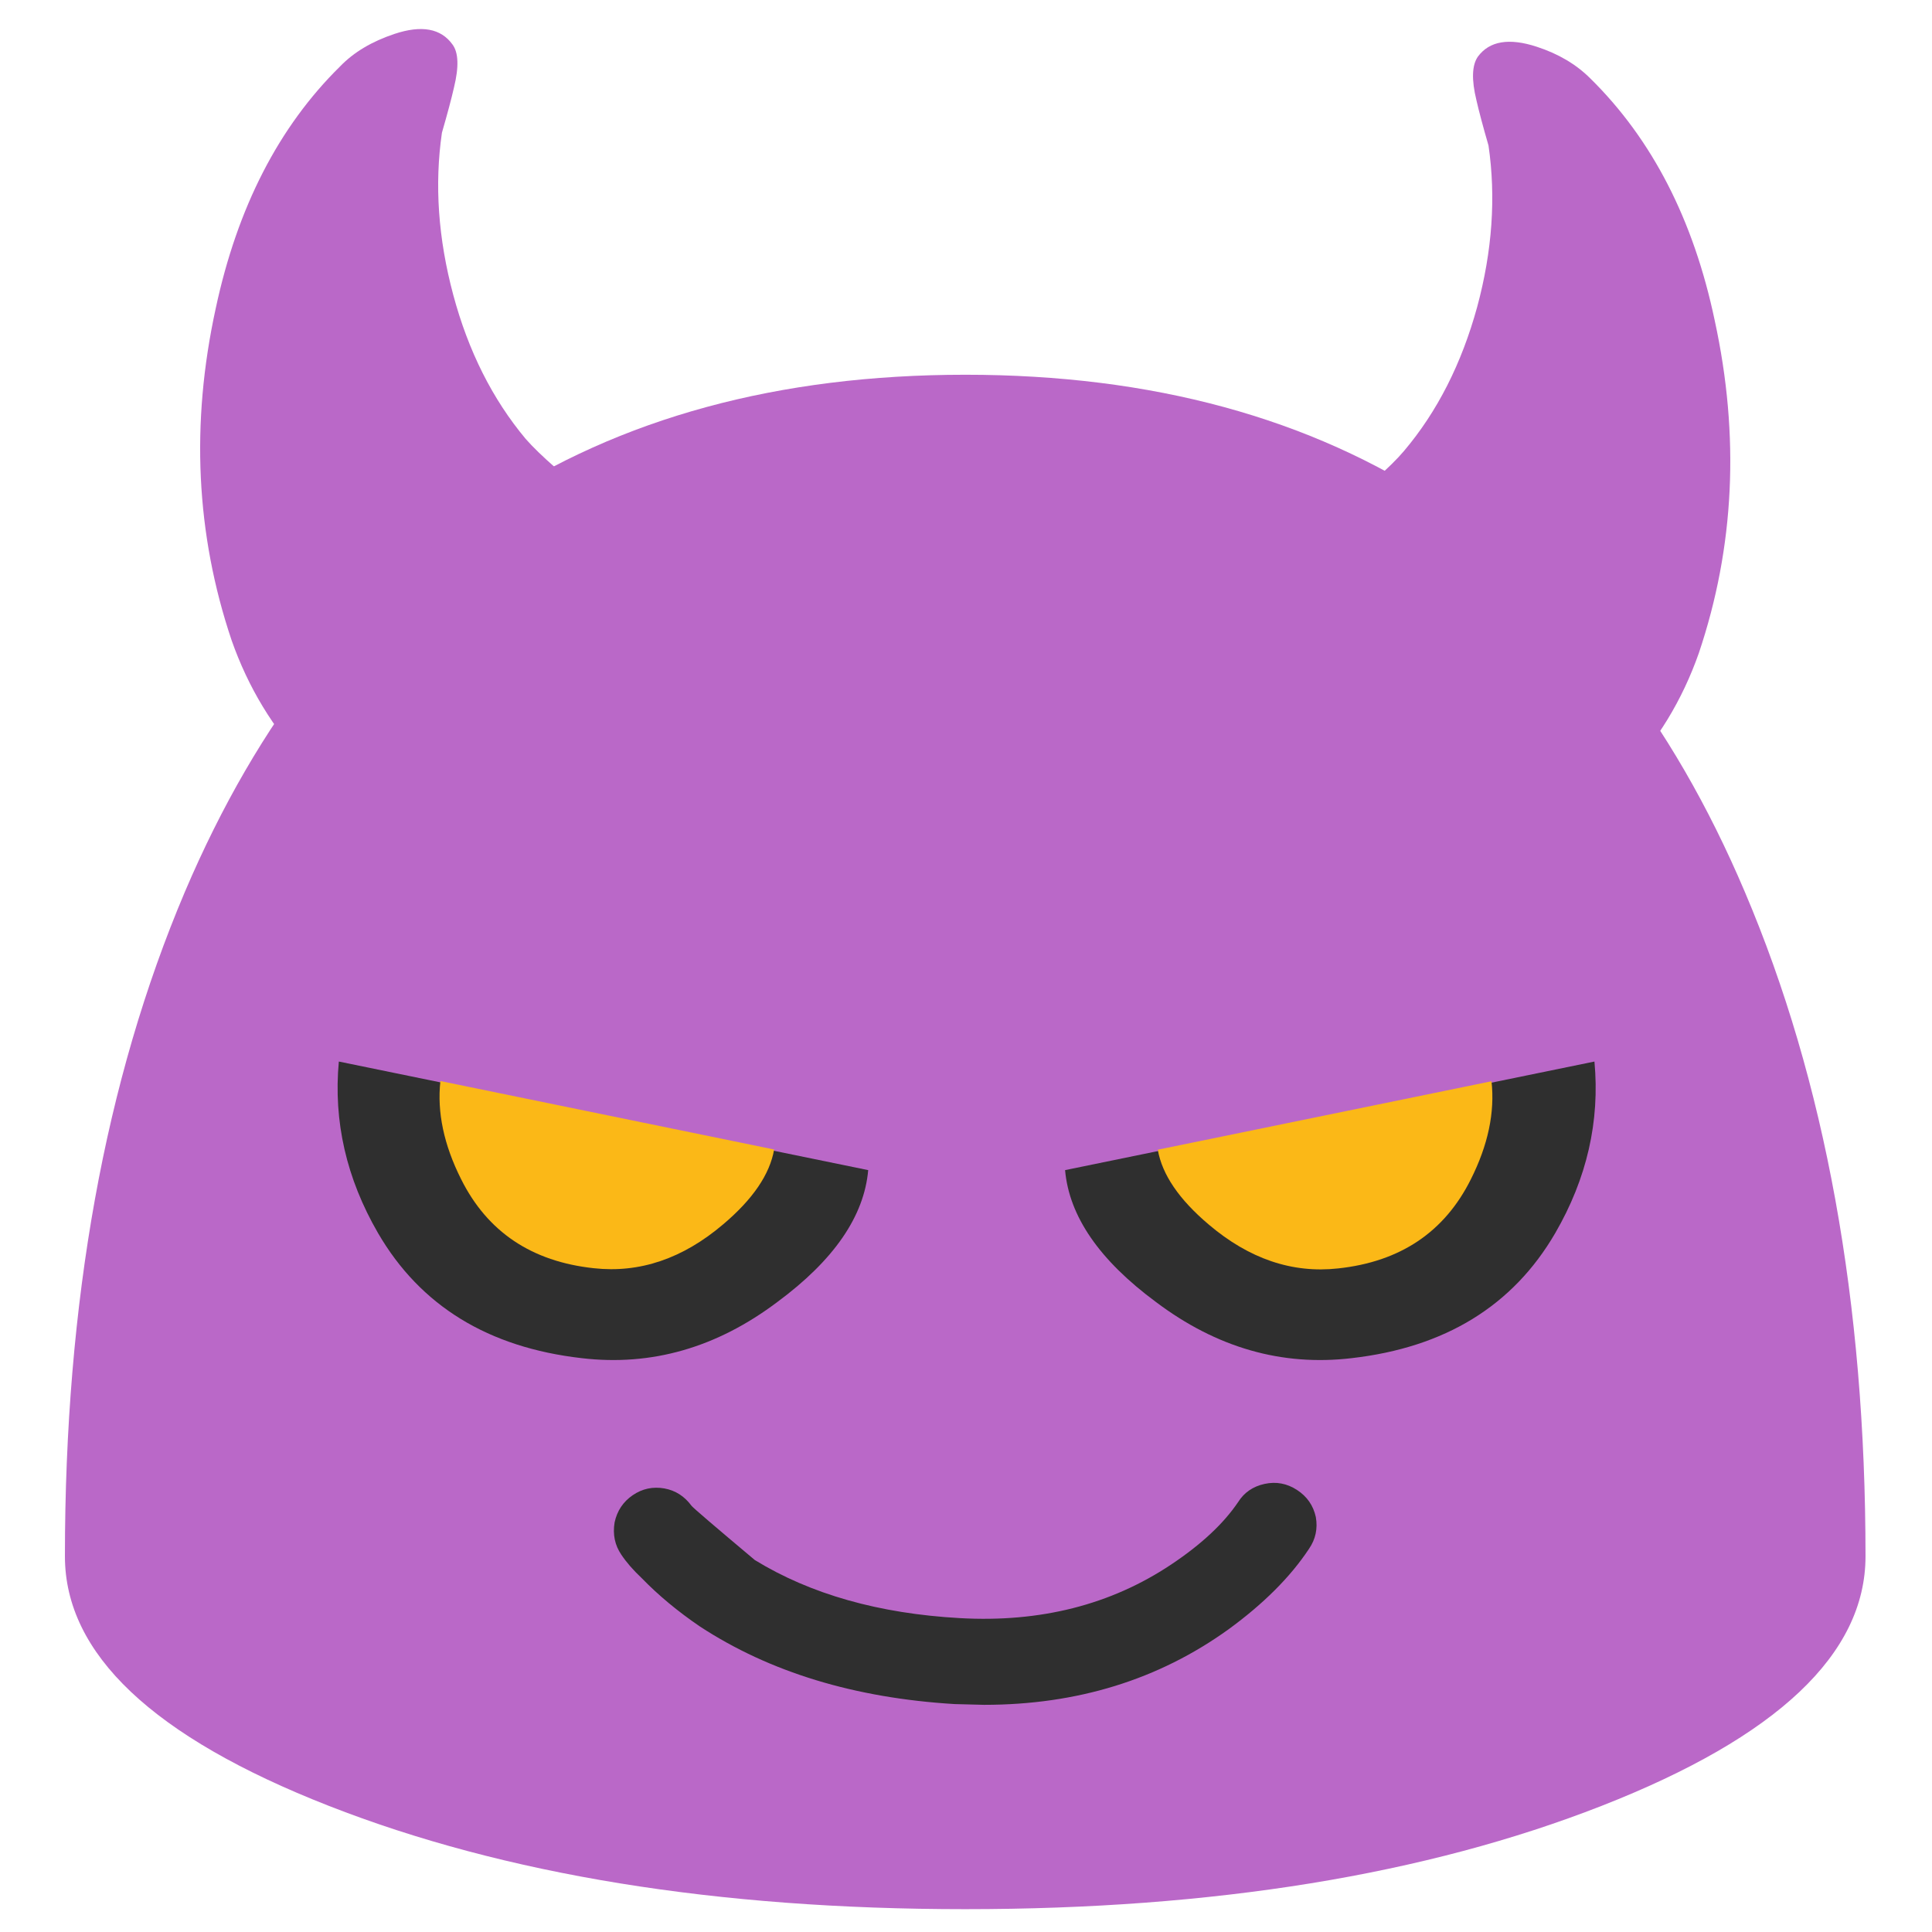 <svg xmlns="http://www.w3.org/2000/svg" xmlns:xlink="http://www.w3.org/1999/xlink" preserveAspectRatio="none" viewBox="0 0 72 72"><defs><path id="a" fill="#BA68C8" d="M105.9 5.2q-1.4-1.4-3.55-2.1-2.75-.9-3.9.65-.6.85-.1 2.9.25 1.1.8 3 .75 5.15-.75 10.7-1.55 5.65-4.85 9.55-1.3 1.55-5.25 4.65-3.35 2.65-4.4 5.65-1.6 4.55 1.95 9.6 2.4 3.4 6.15 5.3 4.15 2.1 7.95 1.25 4.45-.95 8.15-4.85 3.35-3.5 5-8.2 3.55-10.55 1.05-22.05-2.1-10-8.25-16.05z"/><path id="b" fill="#BA68C8" d="M43 49q3.6-5.15 2-9.65-1.15-3.1-4.45-5.65-3.85-3-5.25-4.6-3.3-3.95-4.8-9.55-1.5-5.6-.75-10.75.55-1.9.8-3 .5-2.05-.1-2.85-1.15-1.6-3.85-.7Q24.35 3 23 4.4q-6.1 6-8.25 16.05-2.5 11.45 1.05 22 1.65 4.7 5 8.25 3.7 3.85 8.15 4.85 3.8.85 7.95-1.25 3.7-1.9 6.1-5.3z"/><path id="c" fill="#BA68C8" d="M64.45 24.85q-37.15 0-51.75 34.3Q4.75 77.9 4.75 103.2q0 9.7 17.5 16.55 17.5 6.85 42.2 6.85 24.7 0 42.2-6.85 17.5-6.85 17.5-16.55 0-25.25-8-44.05-14.55-34.3-51.7-34.3z"/><path id="d" fill="#2F2F2F" d="M28.6 49.1q3.35-2.05 3.8-4.6l-19.3-5.75q-.6 3.3.9 6.5 2 4.25 7.15 5.3 3.85.8 7.45-1.45z"/><path id="e" fill="#FBB817" d="M24.75 13.1q3.16-2.229 3.8-4.65L6.9 2q-.612 3.05.8 6.6 2.15 5.45 8.25 6.65 4.5.9 8.8-2.15z"/><path id="f" fill="#2F2F2F" d="M13.1 38.75q-.6 3.3.9 6.5 2 4.25 7.15 5.3 3.85.8 7.45-1.45 3.35-2.05 3.8-4.6l-19.3-5.75z"/><path id="g" fill="#2F2F2F" d="M86.45 98.8q-1-.65-2.15-.4t-1.75 1.2q-1.45 2.15-4.45 4.15-6 4-14 3.55-8.05-.45-13.6-3.85-4.05-3.4-4.2-3.6-.7-.95-1.8-1.15-1.15-.2-2.1.45-.95.65-1.2 1.8-.2 1.2.45 2.15.5.75 1.35 1.55 1.65 1.7 3.85 3.2 6.95 4.55 16.9 5.15l1.95.05q9.25 0 16.2-5 3.5-2.55 5.35-5.35.65-.95.45-2.1-.25-1.15-1.25-1.8z"/></defs><use transform="translate(-.25) scale(.562)" xlink:href="#a"/><use transform="translate(-.25) scale(.562)" xlink:href="#b"/><use transform="translate(-.25) scale(.562)" xlink:href="#c"/><use transform="scale(-1 1) rotate(-5 -13.876 869.65)" xlink:href="#d"/><use transform="scale(-.562 .562) rotate(-5 752.193 1248.512)" xlink:href="#e"/><use transform="rotate(-5 22.148 44.566)" xlink:href="#f"/><g><use transform="rotate(-5.001 458.555 -122.811) scale(.562)" xlink:href="#e"/></g><g transform="translate(-.25) scale(.562)"><use xlink:href="#g"/></g></svg>